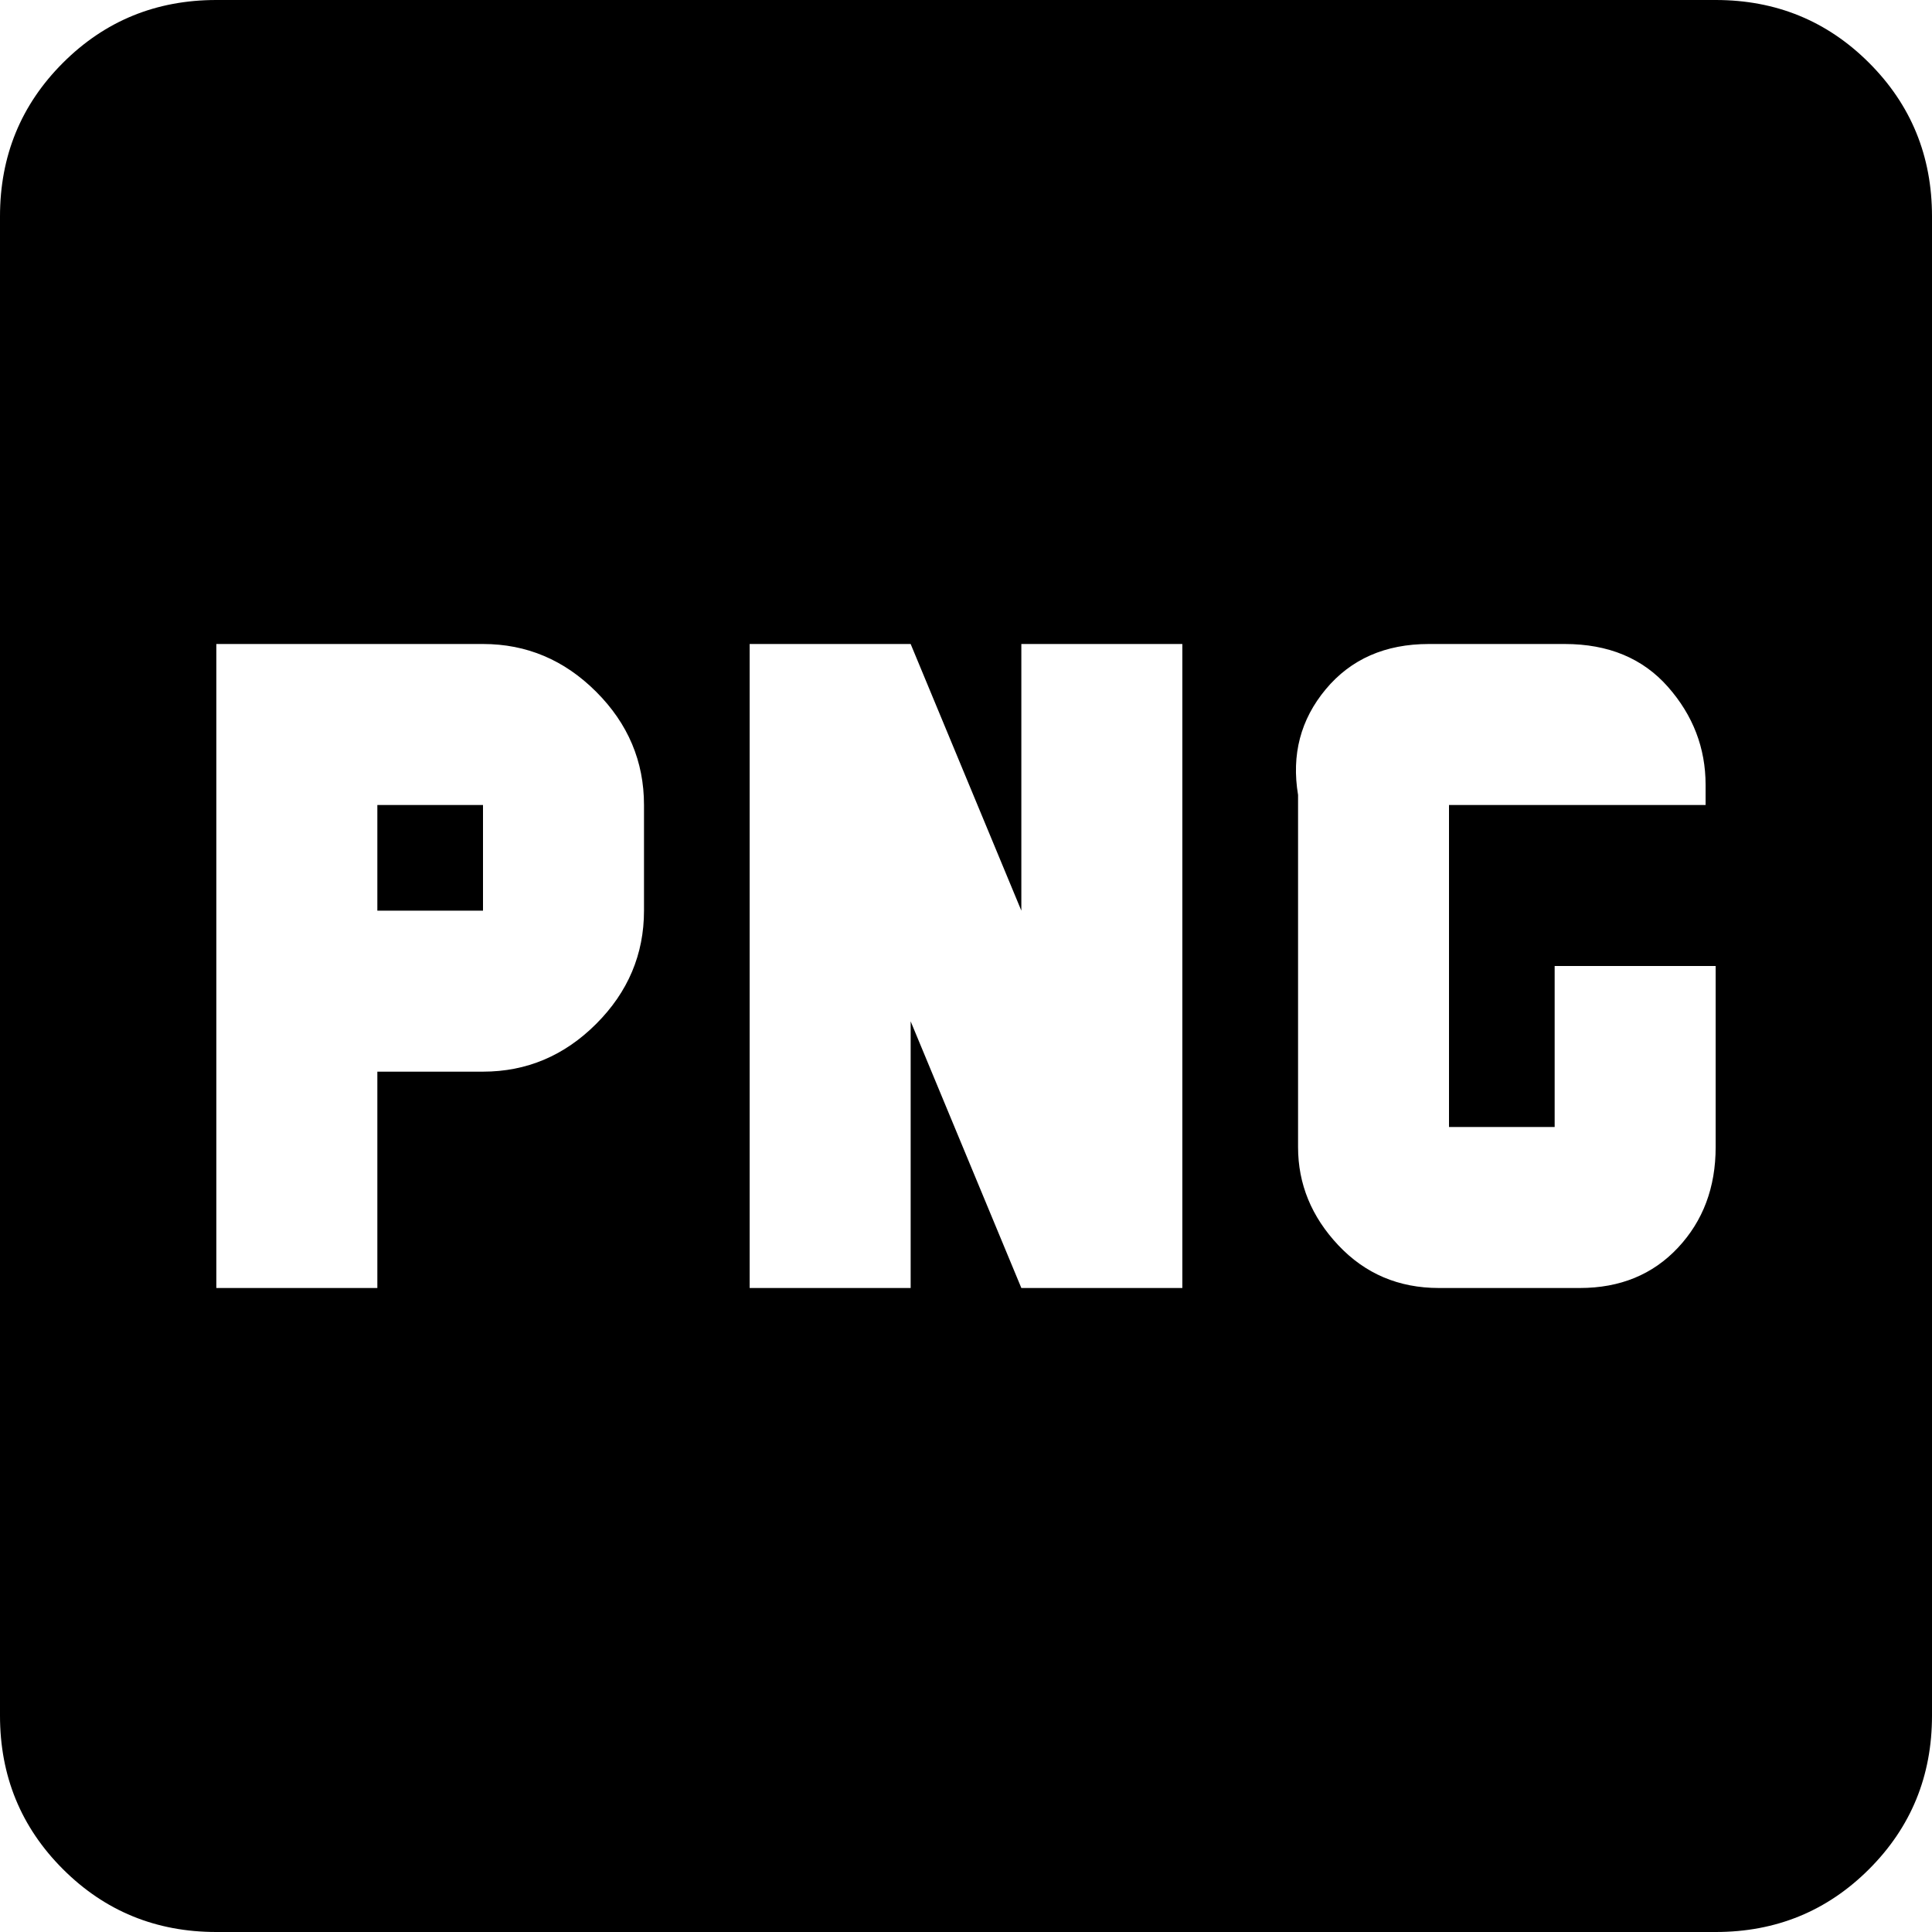 <svg xmlns="http://www.w3.org/2000/svg" viewBox="64 0 384 384">
      <g transform="scale(1 -1) translate(0 -384)">
        <path d="M405 384H107Q89 384 76.5 371.5Q64 359 64 341V43Q64 25 76.5 12.5Q89 0 107 0H405Q423 0 435.5 12.5Q448 25 448 43V341Q448 359 435.5 371.5Q423 384 405 384ZM192 203Q192 190 182.5 180.5Q173 171 160 171H139V128H107V256H160Q173 256 182.5 246.5Q192 237 192 224ZM299 128H267L245 181V128H213V256H245L267 203V256H299ZM405 224H352V160H373V192H405V156Q405 144 397.5 136.0Q390 128 378 128H350Q338 128 330.0 136.5Q322 145 322 156V226Q320 238 327.5 247.0Q335 256 348 256H375Q388 256 395.5 247.5Q403 239 403 228V224ZM139 224H160V203H139Z" />
      </g>
    </svg>